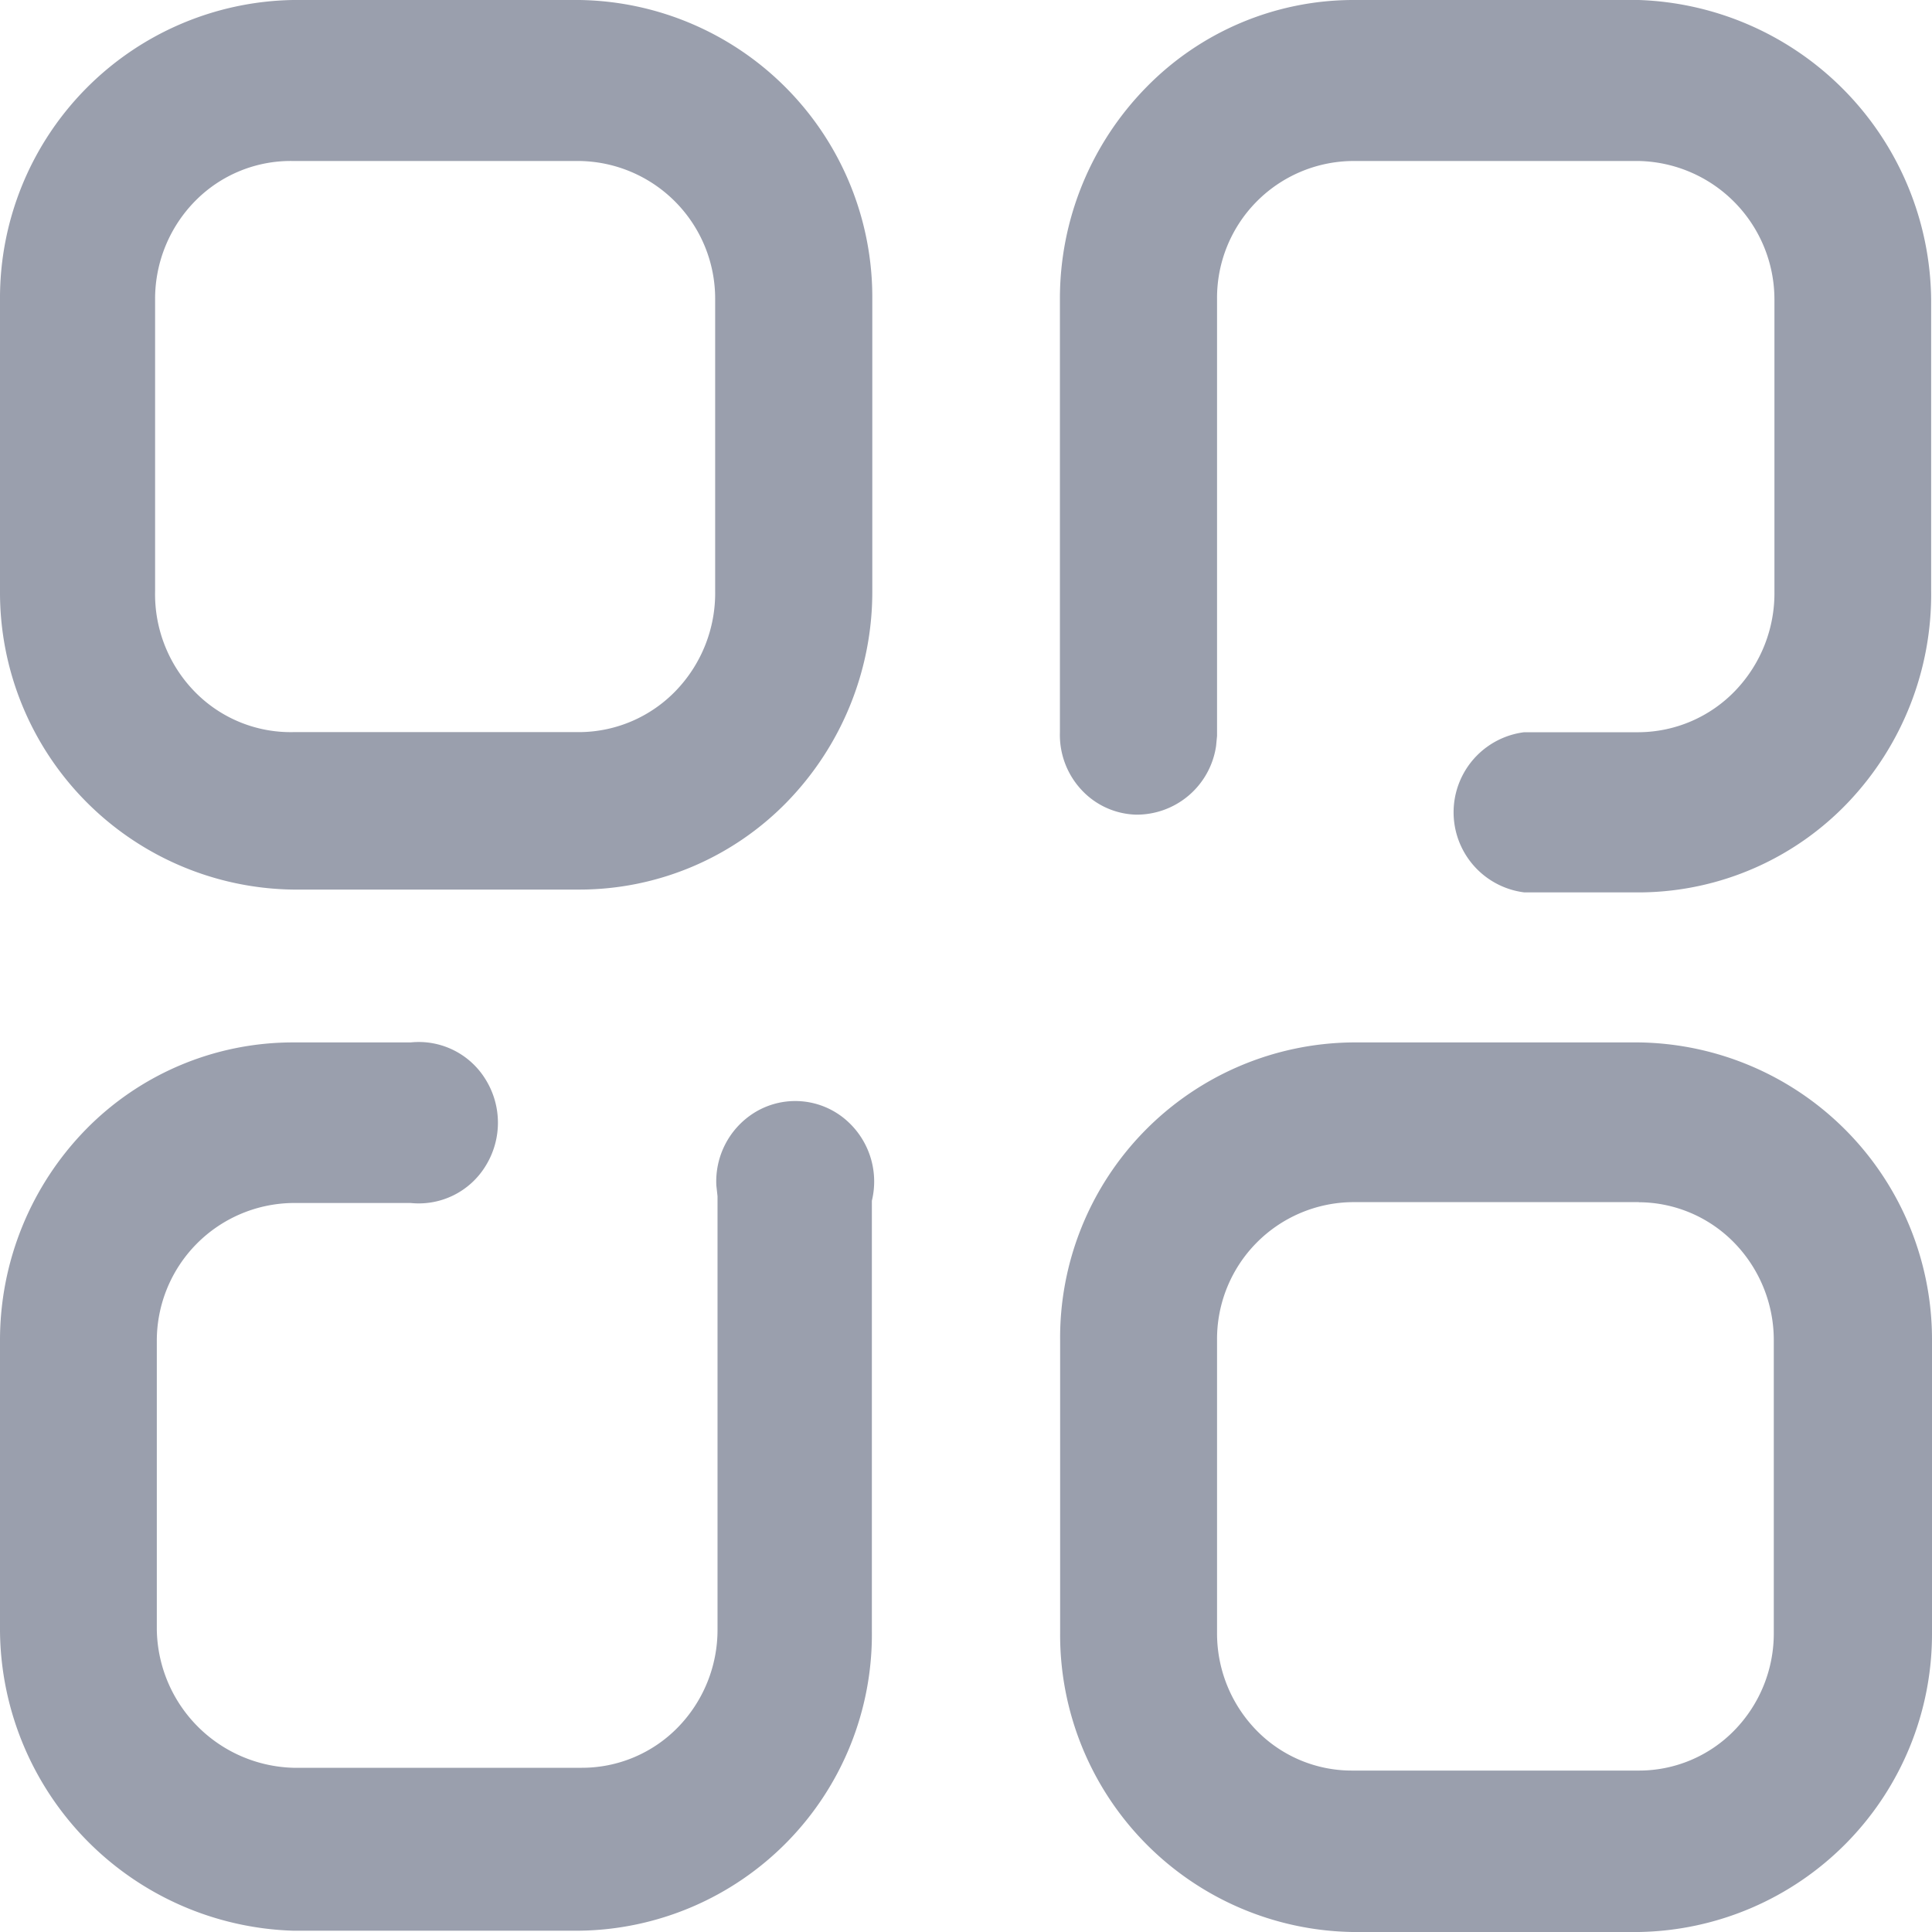 <svg xmlns="http://www.w3.org/2000/svg" width="18" height="18" viewBox="0 0 18 18">
  <path id="Path_472" data-name="Path 472" d="M15.269,9.712A2.768,2.768,0,0,1,18,12.492h0v2.72A2.777,2.777,0,0,1,15.269,18H12.6a2.769,2.769,0,0,1-2.723-2.788h0v-2.72A2.752,2.752,0,0,1,12.6,9.712h2.665Zm-11.443,0a.73.73,0,0,1,.7.348.764.764,0,0,1,0,.8.73.73,0,0,1-.7.348H2.731a1.283,1.283,0,0,0-1.27,1.288h0v2.686a1.308,1.308,0,0,0,1.27,1.288H5.413a1.248,1.248,0,0,0,.9-.374,1.3,1.3,0,0,0,.372-.913h0V11.145l-.011-.1a.755.755,0,0,1,.341-.67.723.723,0,0,1,.823.024.758.758,0,0,1,.285.788h0V15.2a2.76,2.76,0,0,1-2.731,2.788H2.731A2.819,2.819,0,0,1,0,15.2H0V12.492a2.809,2.809,0,0,1,.8-1.969,2.7,2.7,0,0,1,1.931-.811H3.826ZM15.269,11.2H12.6a1.275,1.275,0,0,0-1.261,1.288h0v2.72a1.293,1.293,0,0,0,.367.913,1.24,1.24,0,0,0,.894.375h2.665a1.24,1.24,0,0,0,.894-.375,1.293,1.293,0,0,0,.367-.913h0v-2.72a1.3,1.3,0,0,0-.369-.91,1.248,1.248,0,0,0-.892-.377Zm0-11.2a2.82,2.82,0,0,1,2.723,2.788h0V5.5a2.811,2.811,0,0,1-.774,1.976,2.7,2.7,0,0,1-1.916.838H14.2a.752.752,0,0,1,0-1.492h1.069a1.257,1.257,0,0,0,.9-.389,1.311,1.311,0,0,0,.363-.924h0V2.788A1.291,1.291,0,0,0,15.269,1.5H12.6a1.275,1.275,0,0,0-1.261,1.288h0V6.856l-.009.094a.748.748,0,0,1-.743.64.72.72,0,0,1-.512-.232.751.751,0,0,1-.2-.535h0V2.788A2.81,2.81,0,0,1,10.676.817,2.7,2.7,0,0,1,12.6,0h2.665ZM5.4,0A2.769,2.769,0,0,1,8.127,2.788h0v2.72a2.809,2.809,0,0,1-.8,1.969A2.7,2.7,0,0,1,5.4,8.288H2.731A2.768,2.768,0,0,1,0,5.508H0V2.788A2.777,2.777,0,0,1,2.731,0H5.4Zm0,1.5H2.731a1.248,1.248,0,0,0-.908.368,1.3,1.3,0,0,0-.378.92h0v2.72a1.3,1.3,0,0,0,.369.936,1.248,1.248,0,0,0,.917.377H5.4a1.257,1.257,0,0,0,.9-.389,1.311,1.311,0,0,0,.363-.924h0V2.788A1.283,1.283,0,0,0,5.4,1.5Z" fill="#9a9fad"/>
</svg>
